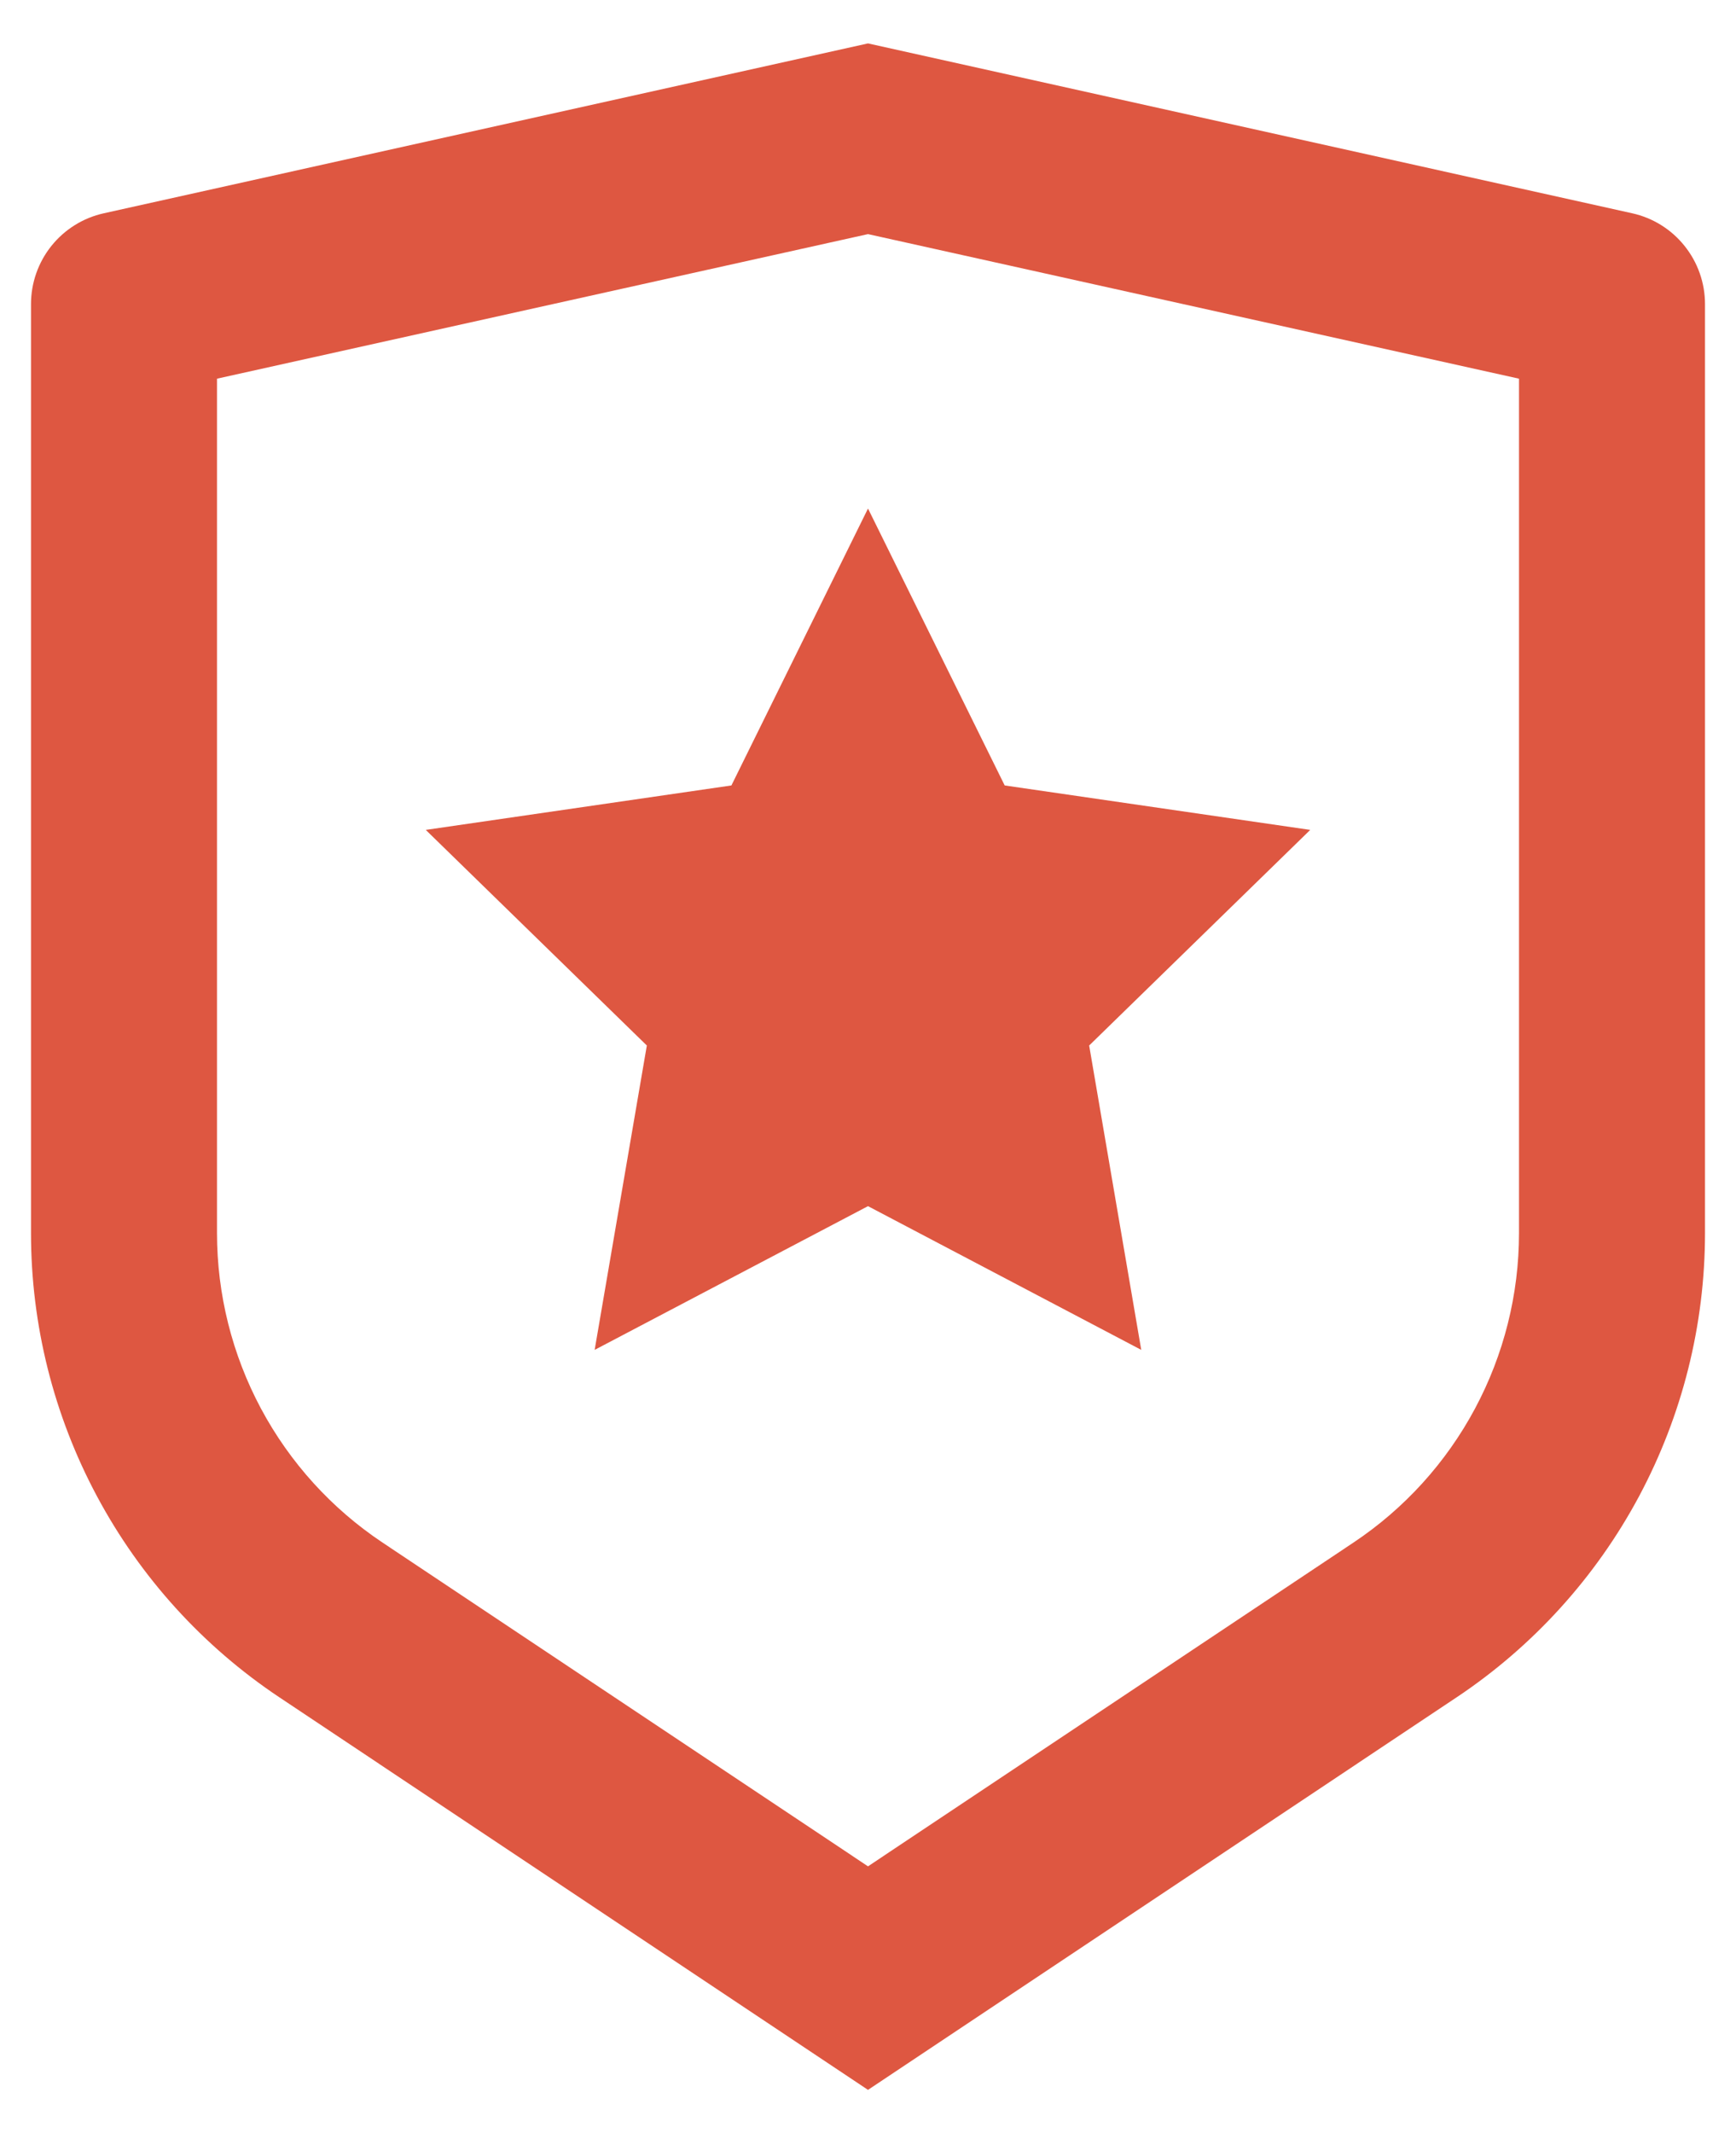 <svg width="35" height="43" viewBox="0 0 35 43" fill="none" xmlns="http://www.w3.org/2000/svg">
<path d="M4.375 7.633V24.854C4.375 26.089 4.68 27.305 5.262 28.393C5.845 29.482 6.687 30.41 7.714 31.094L17.5 37.619L27.286 31.094C28.313 30.41 29.155 29.482 29.737 28.394C30.32 27.306 30.625 26.09 30.625 24.856V7.633L17.5 4.719L4.375 7.633ZM2.093 4.299L17.5 0.875L32.907 4.299C33.323 4.391 33.696 4.623 33.962 4.956C34.229 5.288 34.375 5.702 34.375 6.129V24.854C34.375 26.706 33.917 28.53 33.044 30.163C32.17 31.795 30.906 33.187 29.365 34.214L17.5 42.125L5.635 34.214C4.094 33.187 2.831 31.796 1.957 30.163C1.083 28.531 0.625 26.708 0.625 24.856V6.129C0.625 5.702 0.771 5.288 1.037 4.956C1.304 4.623 1.677 4.391 2.093 4.299ZM17.5 24.312L11.989 27.209L13.041 21.074L8.584 16.728L14.746 15.832L17.5 10.25L20.256 15.832L26.416 16.728L21.959 21.074L23.009 27.209L17.5 24.312Z" fill="#DE5741"/>
</svg>

